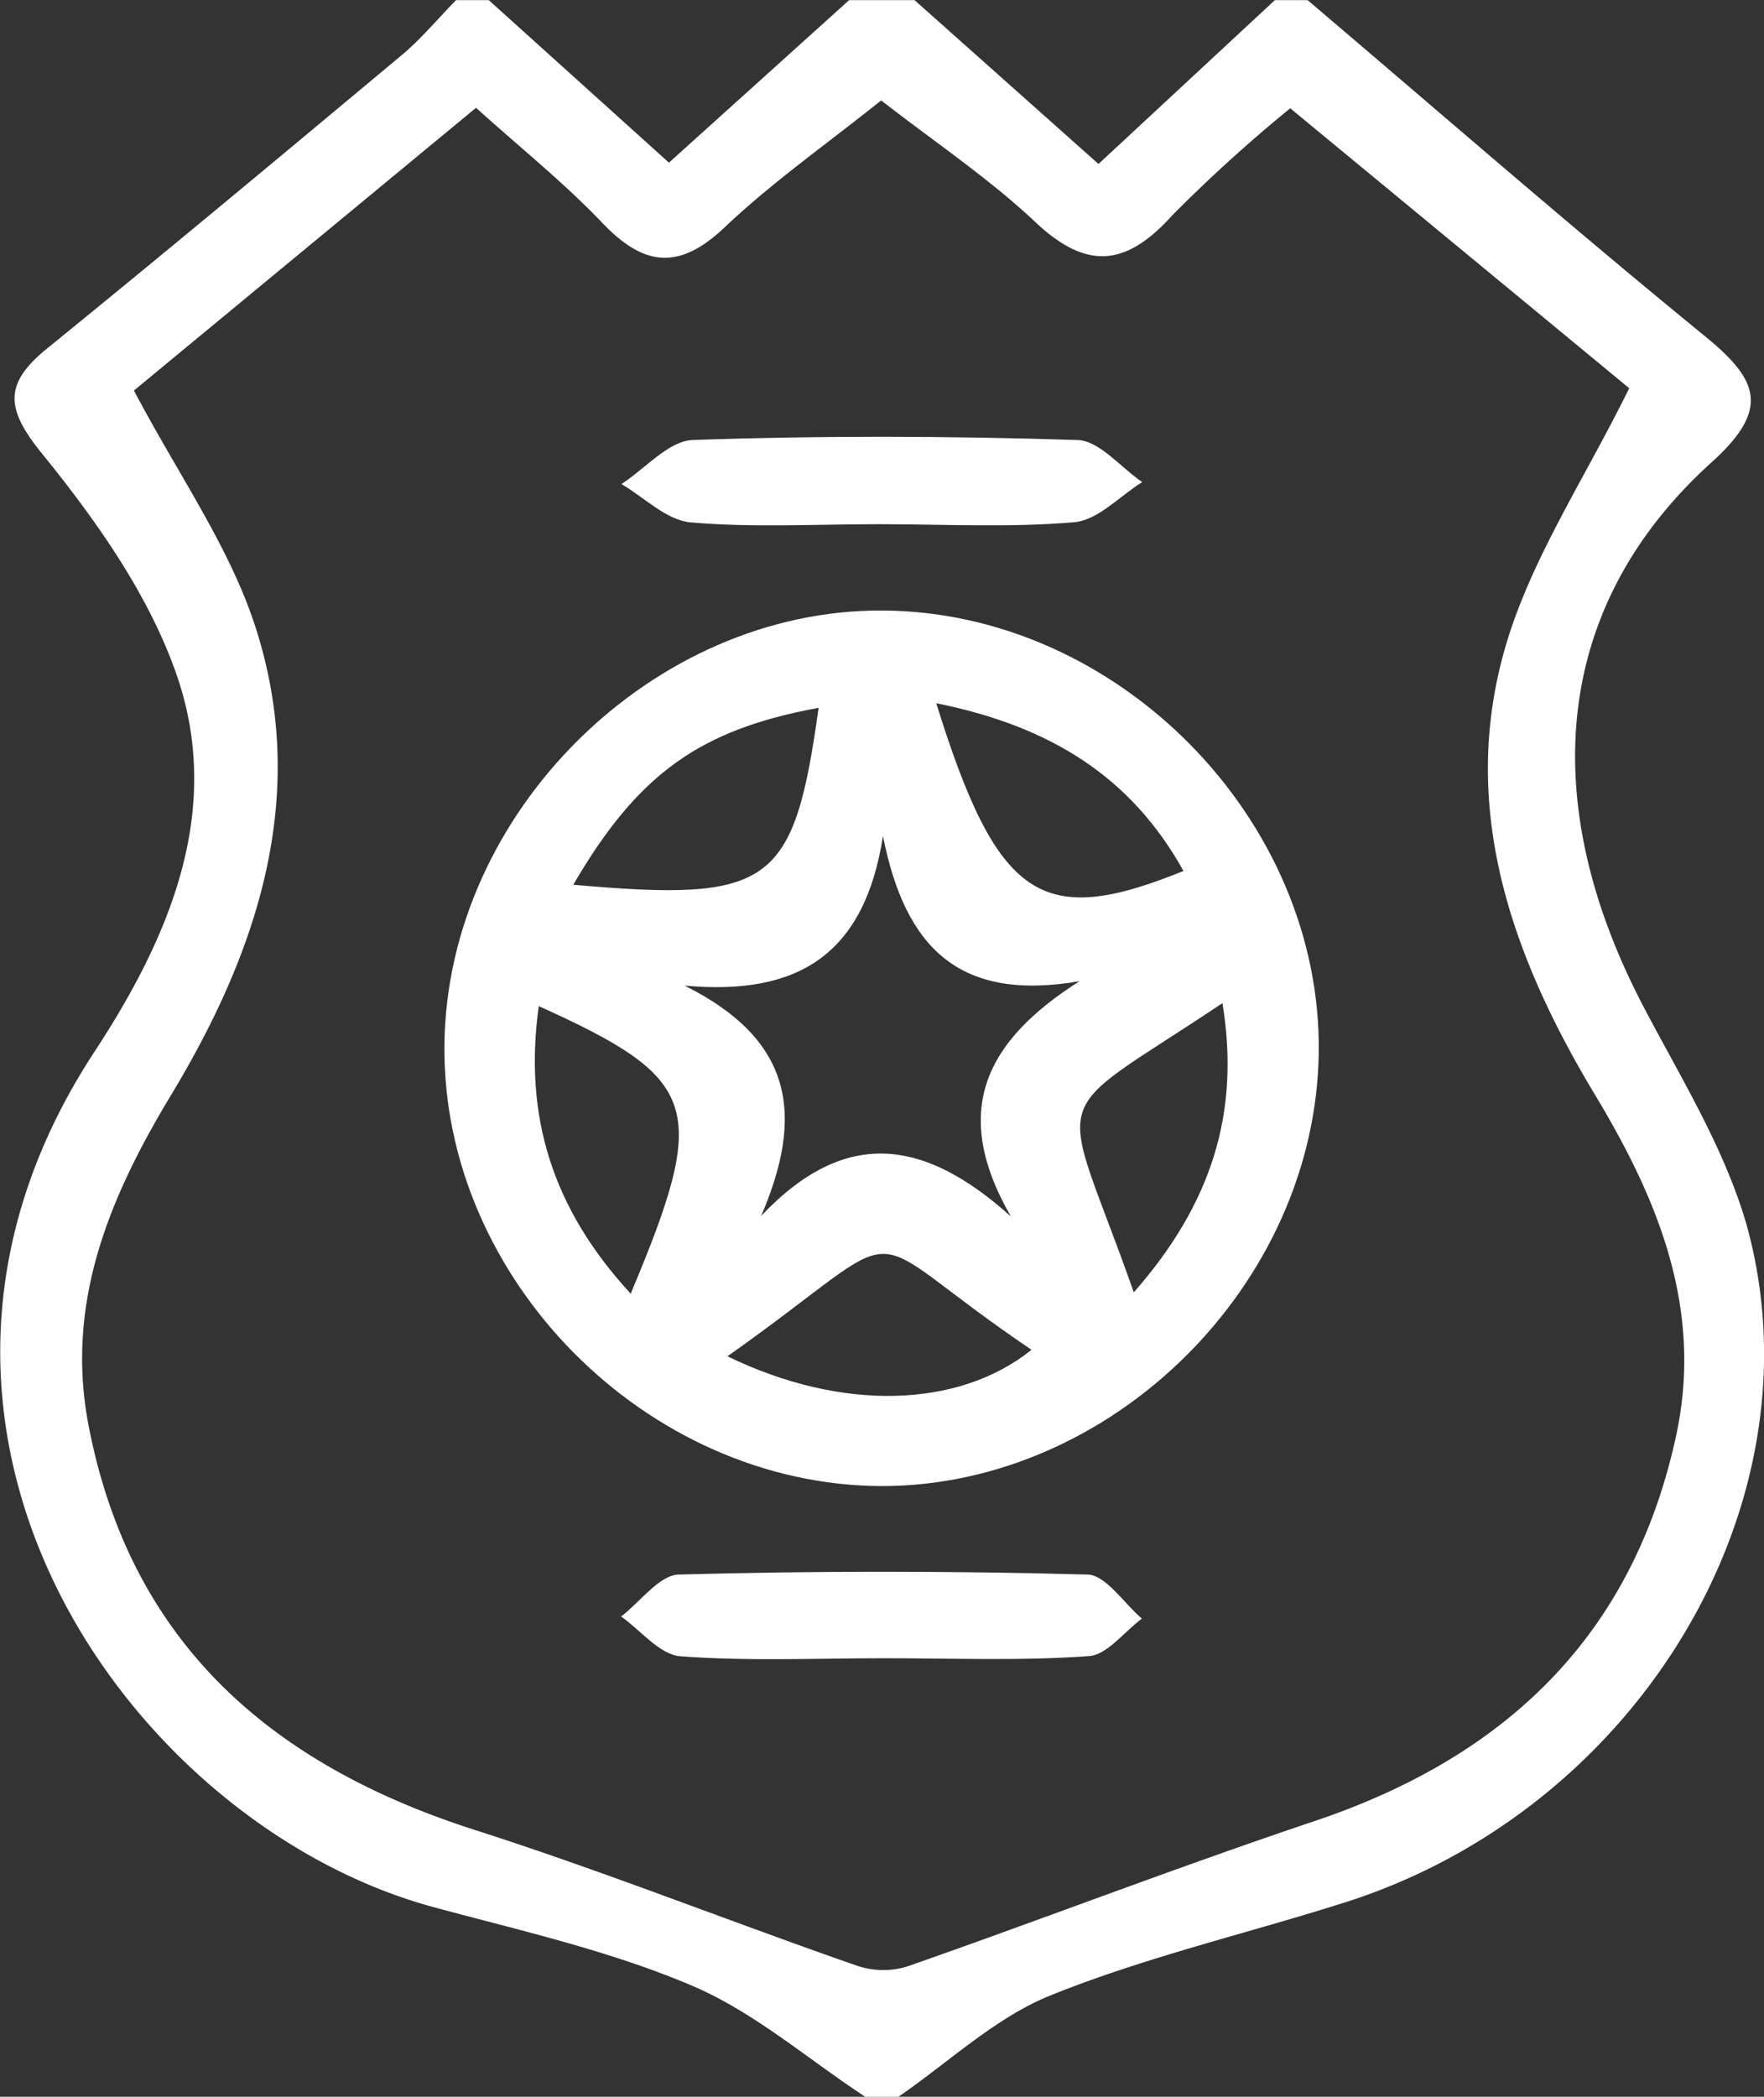 <svg id="Слой_1" data-name="Слой 1" xmlns="http://www.w3.org/2000/svg" viewBox="0 0 107.72 128"><rect x="0" y="0" width="107.72" height="128" fill="#333333" stroke="none"/><defs><style>.cls-1{fill:#fff;}</style></defs><title>police</title><path class="cls-1" d="M448,234.28c8.08,6.86,16.06,13.82,24.27,20.52,3.31,2.7,4,4.47.38,7.73-9.56,8.65-10.77,20.52-4.13,33.2,2.3,4.39,5,8.73,6.33,13.44,4.61,16.91-6.67,35.54-24.51,41.23-6,1.91-12.19,3.34-18,5.68-3.39,1.36-6.24,4.09-9.33,6.21h-2c-3.54-2.32-6.83-5.21-10.66-6.82-5-2.12-10.44-3.34-15.73-4.77-18.44-5-35.79-29.18-20.7-52.2,4.55-6.94,7.94-14.73,5-23.1-1.69-4.83-4.87-9.33-8.14-13.36-2.26-2.77-2.44-4.3.26-6.49,7.24-5.88,14.4-11.85,21.56-17.83,1.23-1,2.27-2.28,3.41-3.43h2l11,9.92,11-9.92h4l11.23,10,10.77-10h2Zm-50.77,6.58-20.89,17.26c2.68,5.1,5.84,9.53,7.43,14.47,3.29,10.22.17,19.71-5.17,28.55-3.8,6.29-6.51,12.8-5,20.32,2.59,13.18,11.19,20.57,23.55,24.53,7.88,2.52,15.58,5.59,23.4,8.31a5,5,0,0,0,3.09,0c8.28-2.9,16.48-6.06,24.8-8.85,11.63-3.91,19.42-11.28,22.07-23.51,1.67-7.7-1.06-14.37-4.94-20.81-5.13-8.52-8.39-17.66-5.42-27.57,1.58-5.27,4.78-10.06,7.5-15.58l-20.7-17.09a92.41,92.41,0,0,0-7.19,6.52c-2.79,3.1-5.19,3.42-8.35.45-2.87-2.7-6.19-4.92-9.44-7.45-3.4,2.72-6.66,5-9.56,7.75s-5.06,2.3-7.59-.4C402.52,245.37,399.93,243.3,397.23,240.86Z" transform="translate(-368.16 -234.28)"/><path class="cls-1" d="M448.69,298.54C448.5,312.72,436.06,325,422,325c-14.38-.05-26.89-12.68-26.7-27,0.18-14.13,12.71-26.52,26.74-26.45C436.39,271.61,448.88,284.25,448.69,298.54Zm-34.08,10c5.21-5.53,10.06-4.69,15.28,0-3.74-6.49-1.49-10.75,4.19-14.36-7.32,1.26-10.64-2-12-8.86-1.13,7.23-5.17,9.76-12.11,9.13C416.6,297.76,417.31,302.35,414.61,308.58Zm-2.06,8.52c7,3.42,14.16,3.19,18.6-.38C419.77,309,424.58,308.61,412.55,317.1Zm-9.4-28.77c12.13,1.07,13.48.07,15-10.8C410.93,278.82,407.13,281.48,403.15,288.32Zm3.53,24.95c4.8-11.42,4.23-13.09-5.62-17.54C400.13,302.38,401.87,308.06,406.69,313.27Zm30.72-.07c4.68-5.33,6.52-10.88,5.41-17.65C431.7,302.94,432.84,300.21,437.41,313.21Zm-12.08-36c3.75,12.05,6.42,13.81,15.11,10.28C437.24,281.71,432.31,278.61,425.33,277.21Z" transform="translate(-368.16 -234.28)"/><path class="cls-1" d="M421.8,266.28c-3.83,0-7.67.22-11.47-.11-1.47-.13-2.82-1.52-4.22-2.34,1.45-.94,2.88-2.64,4.36-2.69,7.81-.27,15.63-0.25,23.44,0,1.36,0,2.67,1.67,4,2.57-1.38.86-2.71,2.33-4.15,2.45C429.8,266.5,425.79,266.28,421.8,266.28Z" transform="translate(-368.16 -234.28)"/><path class="cls-1" d="M422.18,335.51c-4.16,0-8.33.19-12.47-.12-1.26-.09-2.42-1.58-3.62-2.43,1.17-.89,2.32-2.52,3.51-2.56q12.47-.34,24.94,0c1.14,0,2.24,1.75,3.35,2.69-1.08.8-2.12,2.22-3.24,2.29C430.51,335.68,426.34,335.51,422.18,335.51Z" transform="translate(-368.16 -234.28)"/></svg>